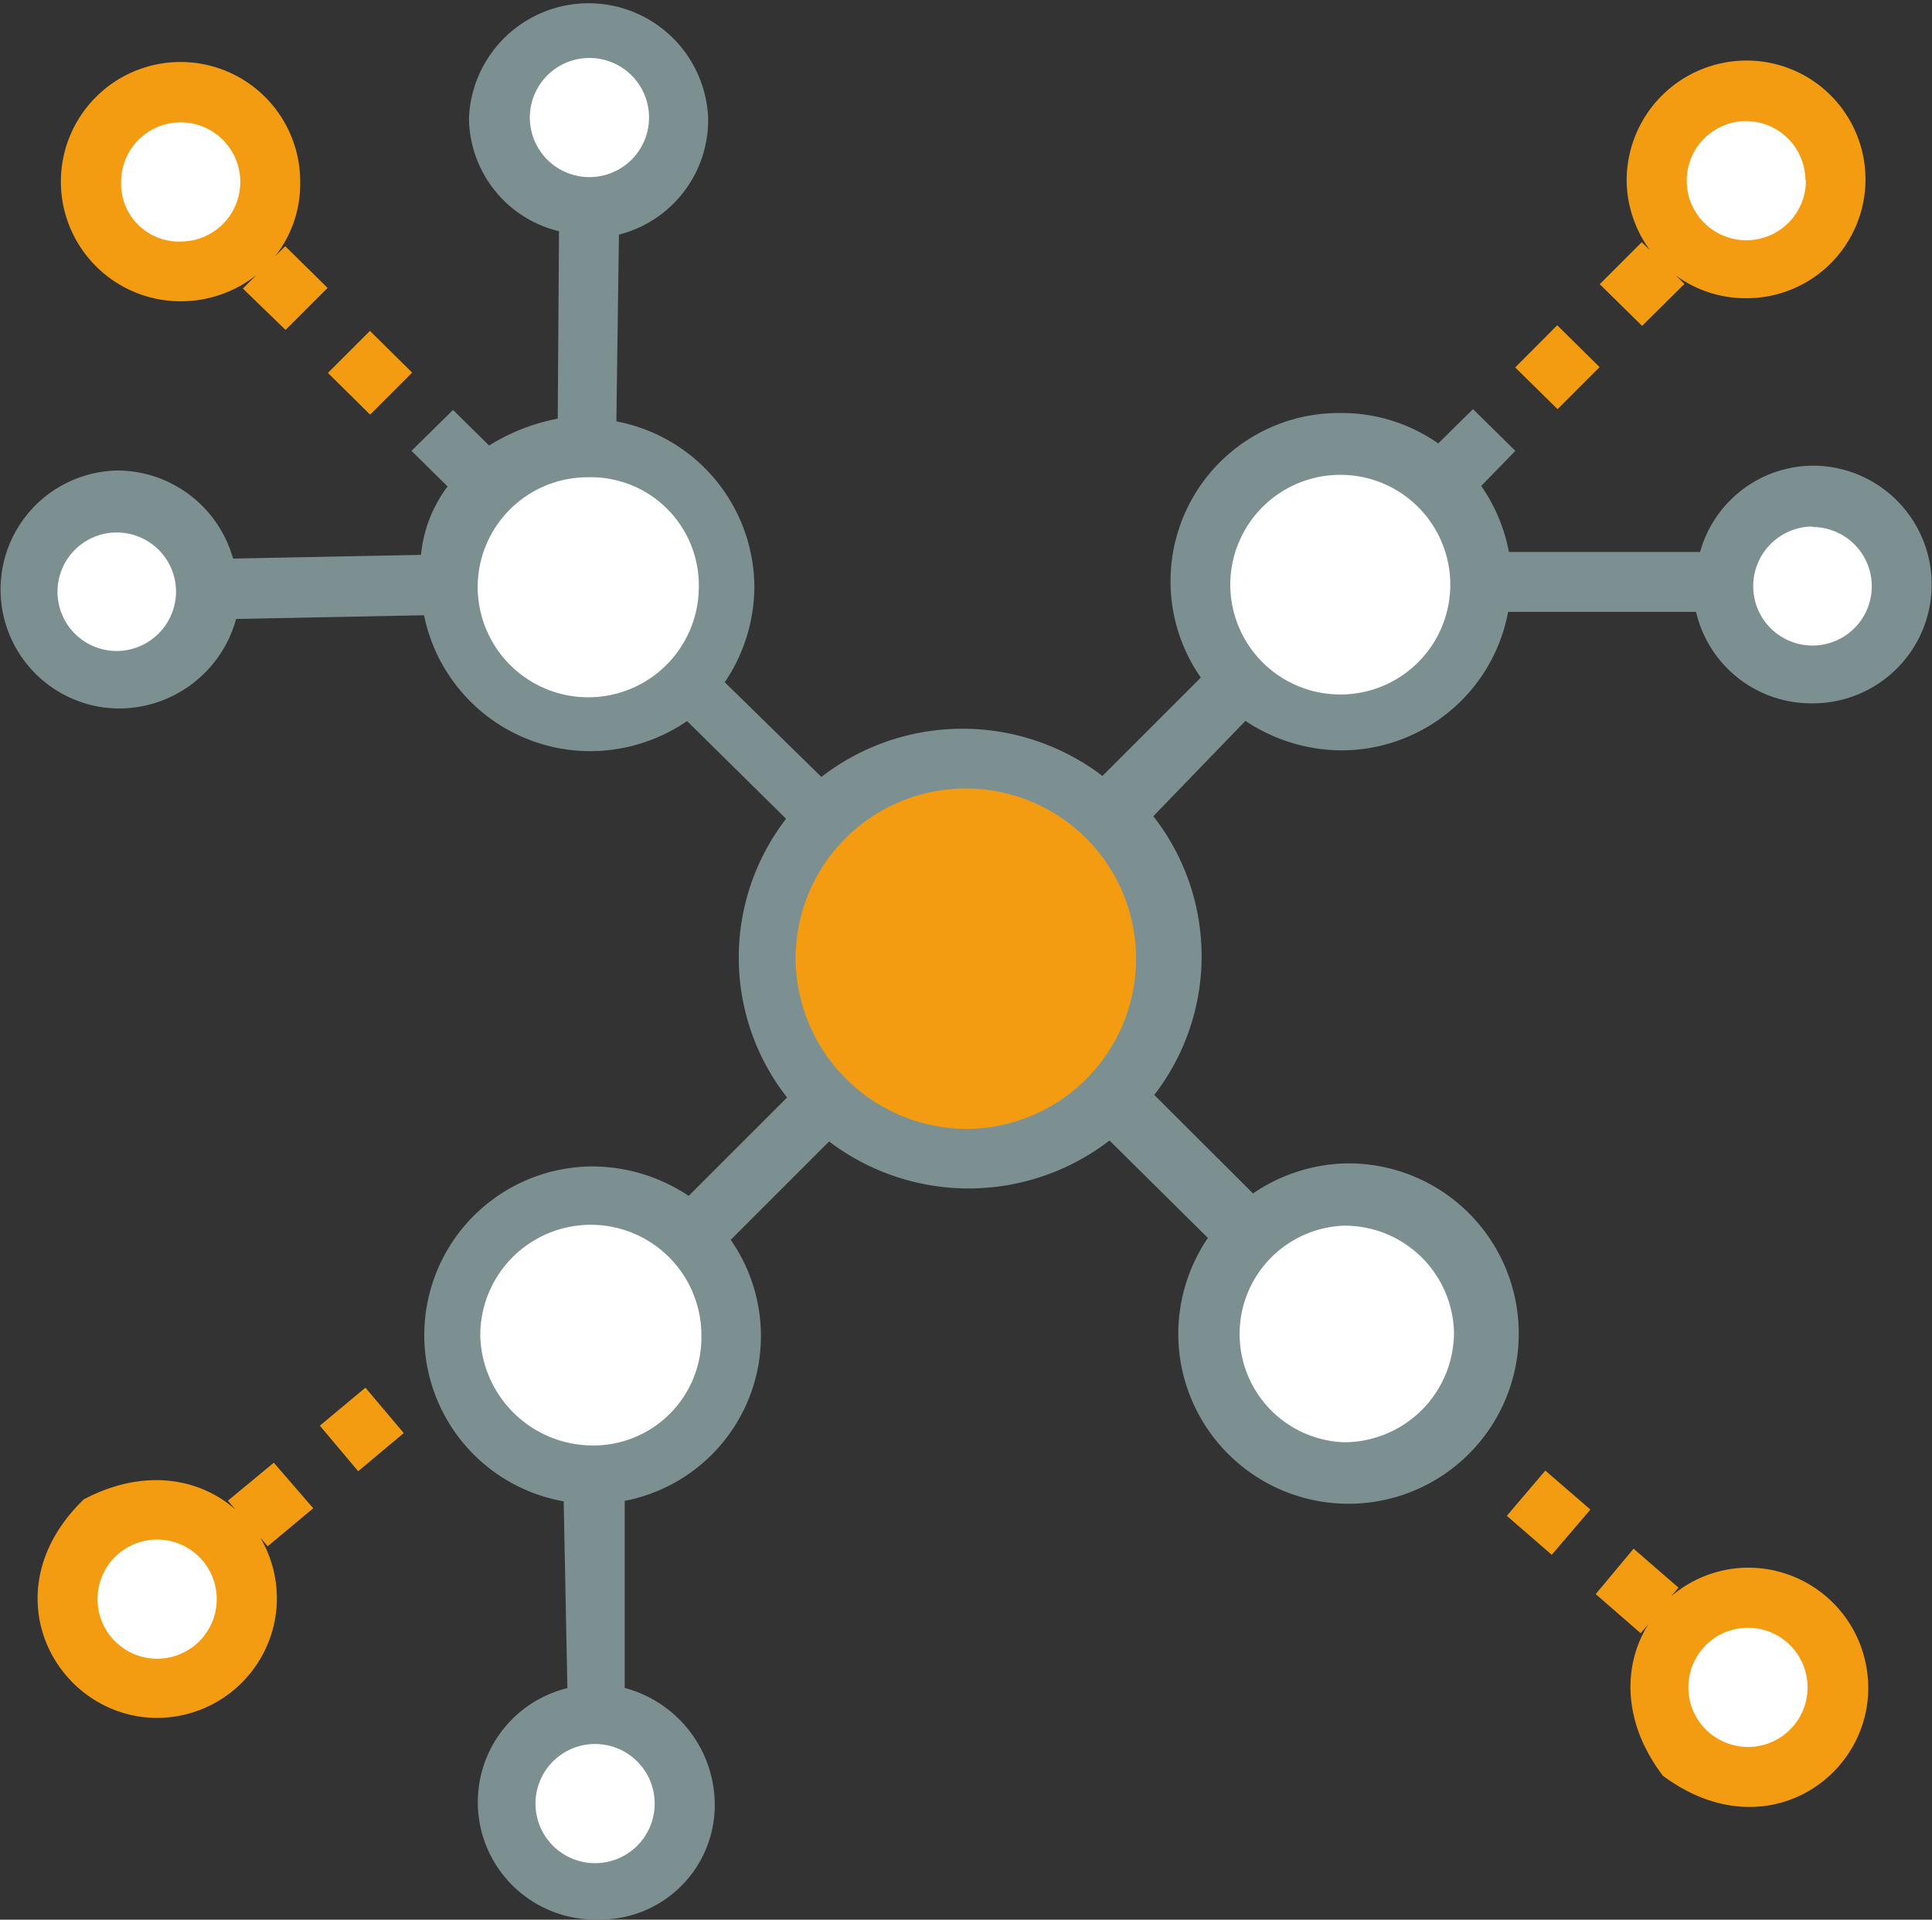 <svg xmlns="http://www.w3.org/2000/svg" viewBox="0 0 119.96 119.22"><rect x="0" y="0" width="119.96" height="119.22" fill="#333333" stroke="none"/><defs><style>.cls-1{fill:#f39c12;}.cls-2{fill:#fff;}.cls-3{fill:#7d9091;}</style></defs><title>blockchain-fanta-bskp</title><g id="Layer_2" data-name="Layer 2"><g id="blockchain"><ellipse class="cls-1" cx="59.97" cy="59.61" rx="12.43" ry="12.35" transform="translate(-0.2 0.2) rotate(-0.19)"/><ellipse class="cls-2" cx="36.53" cy="36.46" rx="8.71" ry="8.65" transform="translate(-0.12 0.12) rotate(-0.19)"/><ellipse class="cls-2" cx="11.24" cy="11.49" rx="5.56" ry="5.53" transform="translate(-0.04 0.04) rotate(-0.19)"/><ellipse class="cls-2" cx="11.24" cy="11.49" rx="5.56" ry="5.53" transform="translate(-0.04 0.04) rotate(-0.19)"/><ellipse class="cls-2" cx="7.23" cy="36.75" rx="5.56" ry="5.53" transform="translate(-0.12 0.02) rotate(-0.19)"/><ellipse class="cls-2" cx="36.63" cy="7.34" rx="5.56" ry="5.53" transform="translate(-0.02 0.12) rotate(-0.19)"/><ellipse class="cls-2" cx="83.41" cy="82.75" rx="8.71" ry="8.65" transform="translate(-0.28 0.28) rotate(-0.19)"/><ellipse class="cls-2" cx="83.26" cy="36.31" rx="8.71" ry="8.65" transform="translate(-0.12 0.28) rotate(-0.19)"/><ellipse class="cls-2" cx="108.38" cy="11.17" rx="5.56" ry="5.53" transform="translate(-0.04 0.36) rotate(-0.19)"/><path class="cls-2" d="M115.54,41a5.49,5.49,0,0,0,0-9.21,5.33,5.33,0,0,0-6.13,0,5.49,5.49,0,0,0,0,9.21A5.33,5.33,0,0,0,115.54,41Z"/><ellipse class="cls-2" cx="36.68" cy="82.91" rx="8.71" ry="8.65" transform="translate(-0.28 0.12) rotate(-0.19)"/><ellipse class="cls-2" cx="36.98" cy="112.03" rx="5.56" ry="5.53" transform="translate(-0.37 0.12) rotate(-0.19)"/><polygon class="cls-1" points="96.69 20.2 99.32 22.8 96.71 25.41 94.08 22.82 96.69 20.2"/><polygon class="cls-1" points="25.59 23.14 22.98 25.75 20.36 23.16 22.97 20.55 25.59 23.14"/><path class="cls-1" d="M101,11.19a7.42,7.42,0,0,0,1.45,4.35l-.51-.5-2.61,2.61,2.63,2.59,2.63-2.61-.53-.52a7.31,7.31,0,0,0,4.39,1.41,7.38,7.38,0,1,0,0-14.76A7.45,7.45,0,0,0,101,11.19Zm11.13,0a3.7,3.7,0,1,1-3.72-3.67A3.7,3.7,0,0,1,112.1,11.16Z"/><path class="cls-1" d="M17.73,20.49l2.61-2.61-2.63-2.59-.64.64a7.27,7.27,0,0,0,1.57-4.63,7.43,7.43,0,1,0-7.4,7.41,7.56,7.56,0,0,0,4.67-1.62l-.83.83ZM7.52,11.31A3.7,3.7,0,1,1,11.23,15,3.59,3.59,0,0,1,7.52,11.31Z"/><path class="cls-3" d="M44.38,112a7.52,7.52,0,0,0-5.59-7.17l0-11.62A10.43,10.43,0,0,0,45.37,77l6.11-6.11a14.33,14.33,0,0,0,17.41-.06L75,76.88a10.65,10.65,0,0,0-1.84,5.9A10.57,10.57,0,1,0,83.73,72.25a10.66,10.66,0,0,0-5.93,1.87L71.67,68a14.1,14.1,0,0,0-.06-17.31l5.72-5.92a10.81,10.81,0,0,0,5.94,1.83A10.53,10.53,0,0,0,93.64,38l11.67,0a7.34,7.34,0,0,0,7.25,5.68,7.38,7.38,0,1,0,0-14.76,7.32,7.32,0,0,0-7,5.36l-11.87,0a10.62,10.62,0,0,0-1.72-4.1L94.09,28l-2.63-2.59L89.3,27.54a10.43,10.43,0,0,0-6.09-1.89,10.45,10.45,0,0,0-8.65,16.43l-6.11,6.11A14.33,14.33,0,0,0,51,48.25l-6-5.88a10.65,10.65,0,0,0,1.84-5.9,10.52,10.52,0,0,0-8.57-10.3l.16-11.6a7.35,7.35,0,0,0,5.54-7.21,7.43,7.43,0,0,0-14.85,0,7.29,7.29,0,0,0,5.59,7L34.63,26a12.43,12.43,0,0,0-4.26,1.67l-2.24-2.21L25.55,28l2.24,2.21a8.42,8.42,0,0,0-1.65,4.25l-11.67.23A7.49,7.49,0,0,0,7.4,29.22,7.38,7.38,0,1,0,7.45,44a7.55,7.55,0,0,0,7.21-5.56l11.67-.23a10.54,10.54,0,0,0,10.4,8.44,10.66,10.66,0,0,0,5.93-1.87l6.15,6.07a14.1,14.1,0,0,0,.06,17.31l-6.11,6.11a10.81,10.81,0,0,0-5.94-1.83A10.48,10.48,0,0,0,35,93.24l.23,11.6a7.29,7.29,0,0,0,1.91,14.37A7.11,7.11,0,0,0,44.38,112ZM90.28,82.73a6.83,6.83,0,0,1-6.84,6.84,6.73,6.73,0,0,1,0-13.45A6.79,6.79,0,0,1,90.28,82.73Zm22.27-50a3.68,3.68,0,1,1-3.69,3.69A3.7,3.7,0,0,1,112.54,32.7ZM76.39,36.33a6.83,6.83,0,0,1,6.84-6.84,6.82,6.82,0,1,1,0,13.64A6.83,6.83,0,0,1,76.39,36.33ZM32.9,7.36A3.7,3.7,0,1,1,36.62,11,3.7,3.7,0,0,1,32.9,7.36ZM7.24,40.43a3.68,3.68,0,1,1,3.69-3.69A3.7,3.7,0,0,1,7.24,40.43Zm22.42-3.95a6.83,6.83,0,0,1,6.84-6.84,6.71,6.71,0,0,1,6.89,6.8,6.86,6.86,0,0,1-13.73,0ZM49.4,59.64A10.57,10.57,0,1,1,60,70.11,10.66,10.66,0,0,1,49.4,59.64ZM29.82,82.93a6.86,6.86,0,0,1,13.73,0,6.71,6.71,0,0,1-6.84,6.84A7,7,0,0,1,29.82,82.93ZM33.25,112A3.7,3.7,0,1,1,37,115.71,3.7,3.7,0,0,1,33.25,112Z"/><ellipse class="cls-2" cx="108.59" cy="104.76" rx="5.53" ry="5.56" transform="translate(-7.55 8.44) rotate(-4.3)"/><polygon class="cls-1" points="98.75 93.75 96.35 96.56 93.56 94.14 95.95 91.33 98.75 93.75"/><path class="cls-1" d="M108,97.38a7.42,7.42,0,0,0-4.24,1.76l.46-.54-2.79-2.42L99.08,99l2.79,2.43.48-.56c-1.6,2.54-1.62,6.1.9,9.41,6.43,4.79,13.18-.09,12.73-6A7.45,7.45,0,0,0,108,97.38Zm.83,11.1a3.7,3.7,0,1,1,3.39-4A3.7,3.7,0,0,1,108.87,108.48Z"/><ellipse class="cls-2" cx="9.78" cy="99.3" rx="5.53" ry="5.56" transform="translate(-90 100.36) rotate(-84.99)"/><polygon class="cls-1" points="22.24 91.37 19.86 88.54 22.69 86.18 25.07 89 22.24 91.37"/><path class="cls-1" d="M17.16,99.95a7.42,7.42,0,0,0-1-4.46l.46.54,2.83-2.36L17,90.84l-2.85,2.36.48.56c-2.25-2-5.76-2.59-9.43-.64-5.76,5.57-2,13,3.9,13.54A7.45,7.45,0,0,0,17.16,99.95ZM6.07,99a3.7,3.7,0,1,1,3.37,4A3.7,3.7,0,0,1,6.07,99Z"/></g></g></svg>
